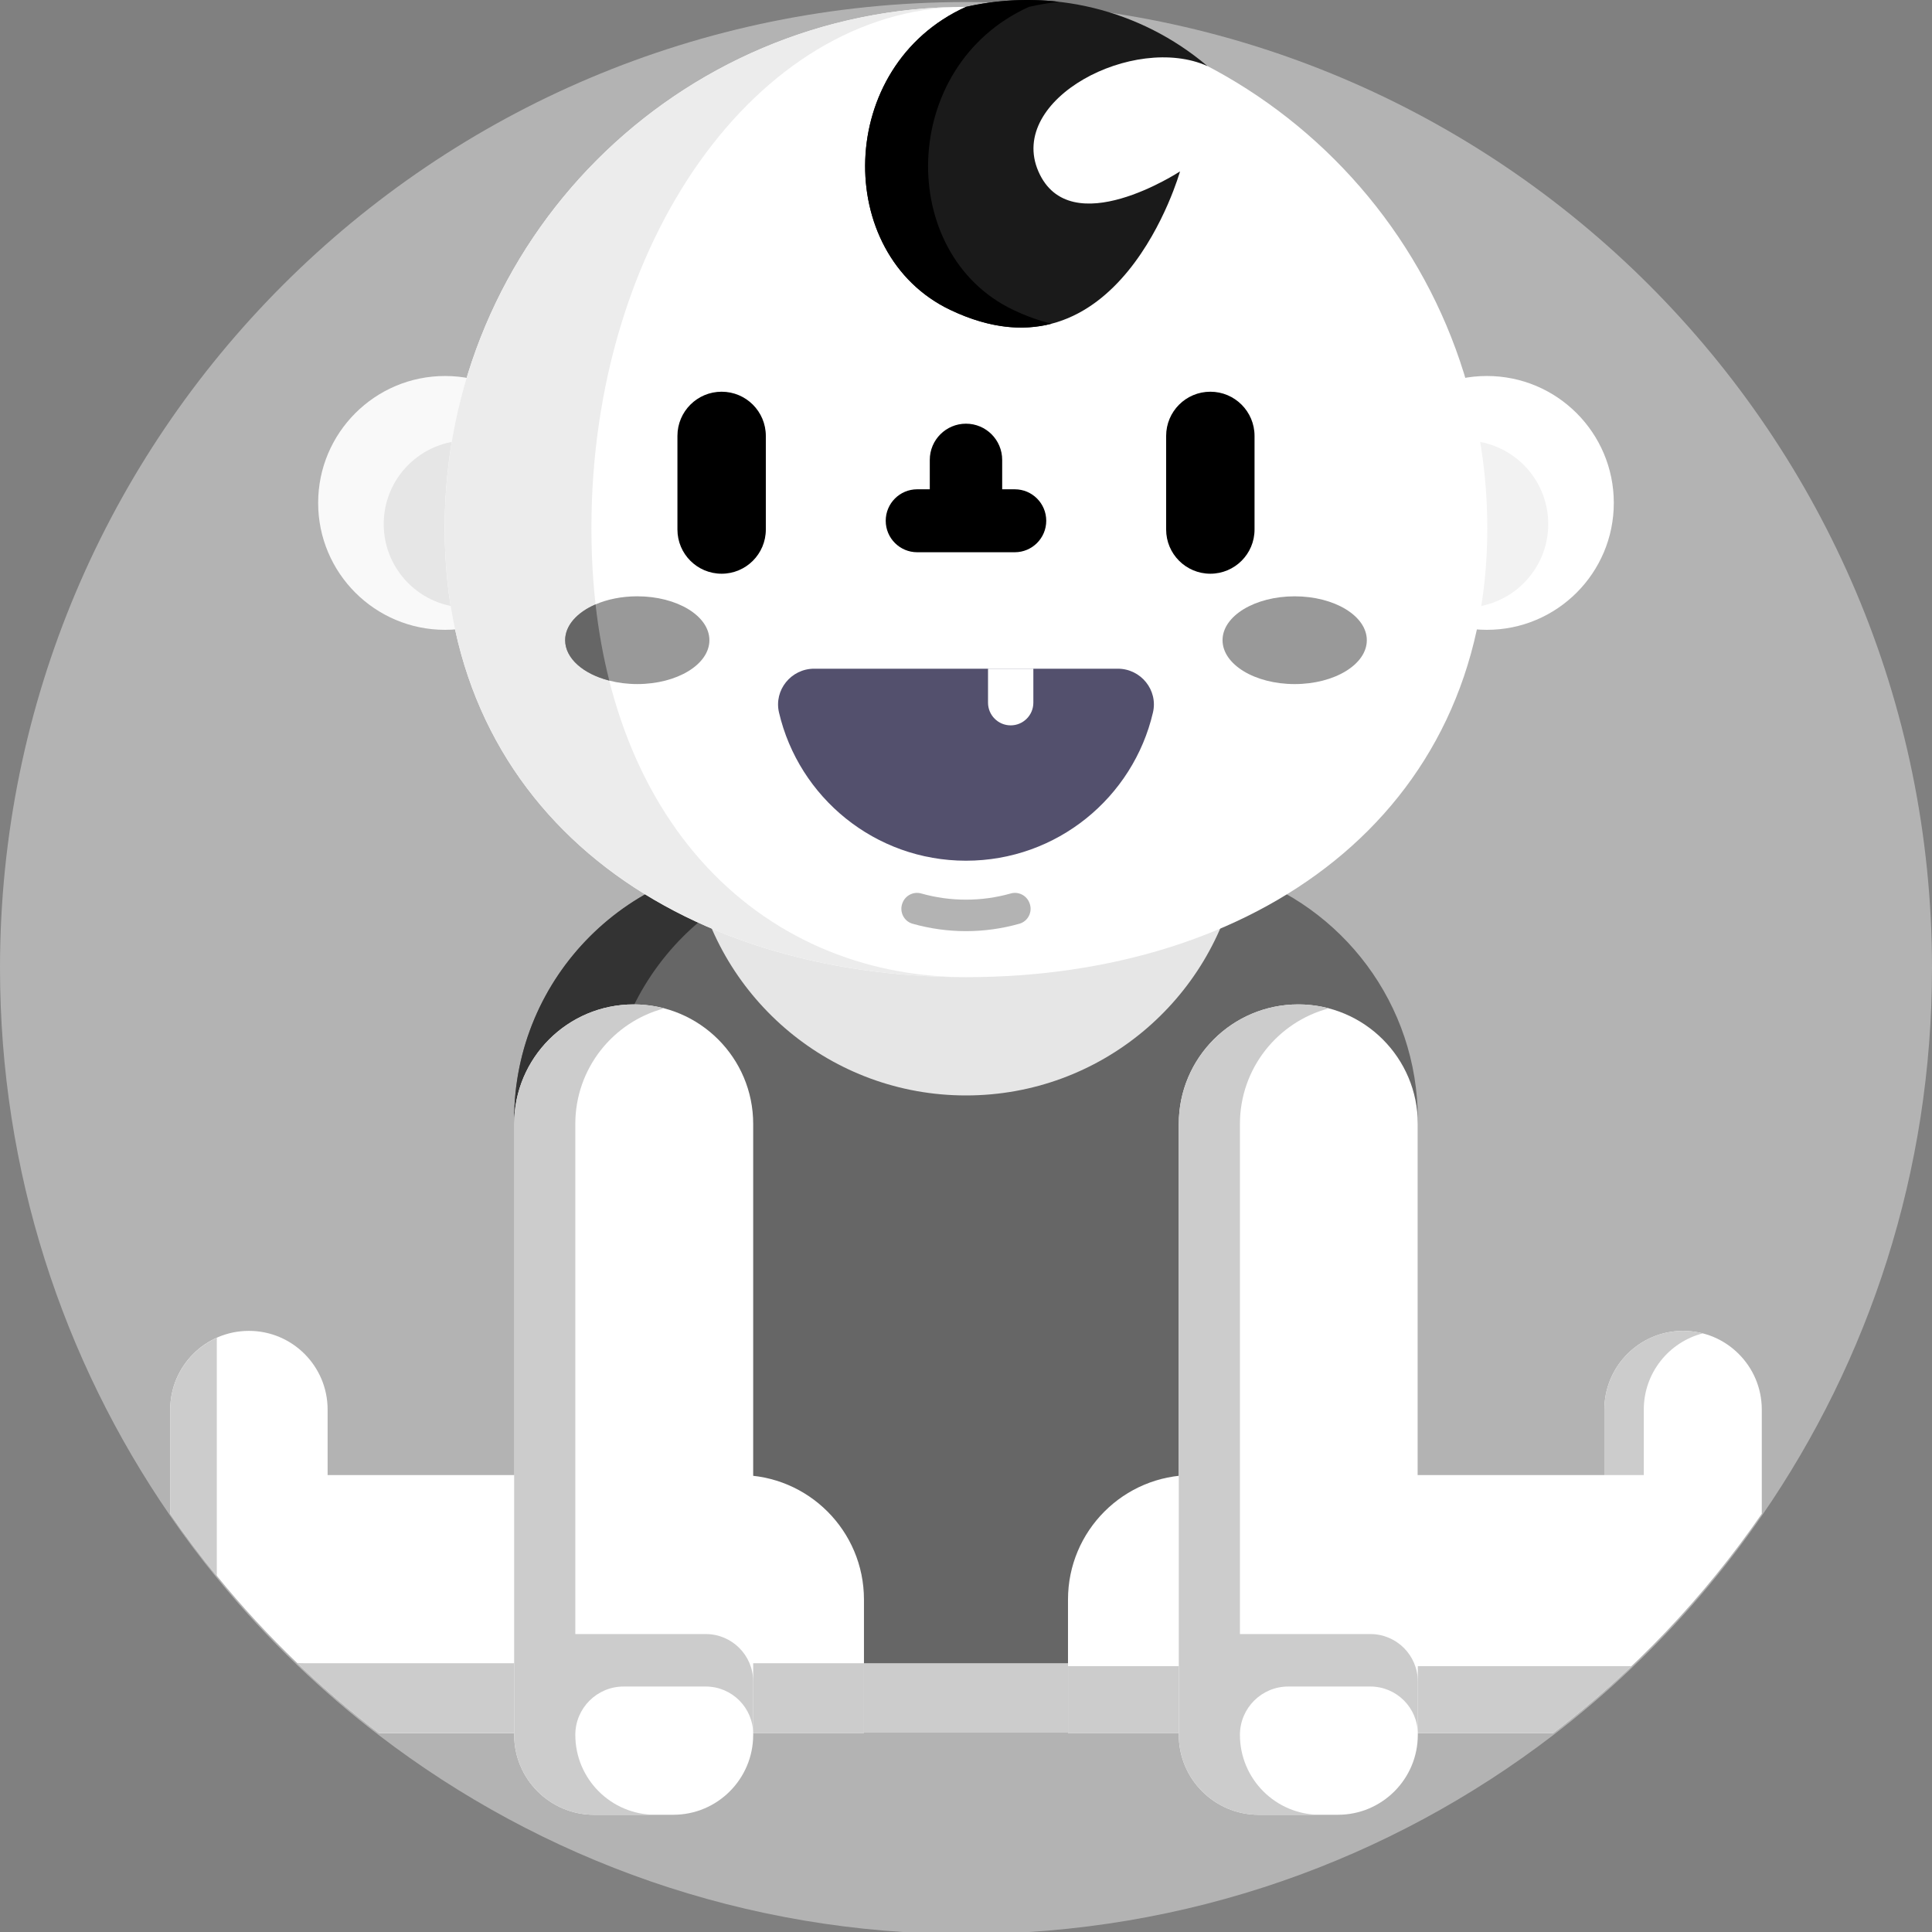 <?xml version="1.0" encoding="UTF-8" standalone="no"?>
<!-- Generator: Adobe Illustrator 19.0.0, SVG Export Plug-In . SVG Version: 6.00 Build 0)  -->

<svg
   xmlns:dc="http://purl.org/dc/elements/1.1/"
   xmlns:cc="http://creativecommons.org/ns#"
   xmlns:rdf="http://www.w3.org/1999/02/22-rdf-syntax-ns#"
   xmlns:svg="http://www.w3.org/2000/svg"
   xmlns="http://www.w3.org/2000/svg"
   xmlns:sodipodi="http://sodipodi.sourceforge.net/DTD/sodipodi-0.dtd"
   xmlns:inkscape="http://www.inkscape.org/namespaces/inkscape"
   version="1.1"
   id="Capa_1"
   x="0px"
   y="0px"
   viewBox="0 0 512 512"
   style="enable-background:new 0 0 512 512;"
   xml:space="preserve"
   sodipodi:docname="baby.svg"
   inkscape:version="0.92.4 (5da689c313, 2019-01-14)"><rect x="0" y="0" width="512" height="512" fill="#808080" stroke="none"/><defs
   id="defs115" /><sodipodi:namedview
   pagecolor="#ffffff"
   bordercolor="#666666"
   borderopacity="1"
   objecttolerance="10"
   gridtolerance="10"
   guidetolerance="10"
   inkscape:pageopacity="0"
   inkscape:pageshadow="2"
   inkscape:window-width="1366"
   inkscape:window-height="745"
   id="namedview113"
   showgrid="false"
   inkscape:zoom="0.65186406"
   inkscape:cx="572.07735"
   inkscape:cy="344.32047"
   inkscape:window-x="-8"
   inkscape:window-y="-8"
   inkscape:window-maximized="1"
   inkscape:current-layer="Capa_1" />
<path
   style="fill:#b3b3b3"
   d="m 512,256.542 c 0,53.896 -16.656,103.905 -45.108,145.157 -10.094,14.639 -21.682,28.181 -34.534,40.385 -6.604,6.29 -13.531,12.215 -20.773,17.763 -43.123,33.051 -97.05,52.695 -155.585,52.695 -58.535,0 -112.462,-19.644 -155.585,-52.694 -7.576,-5.799 -14.806,-12.016 -21.682,-18.61 -7.555,-7.252 -14.67,-14.963 -21.274,-23.092 -4.347,-5.308 -8.464,-10.794 -12.351,-16.447 C 16.656,360.447 0,310.438 0,256.542 0,115.157 114.615,0.542 256,0.542 c 141.385,0 256,114.615 256,256 z"
   id="path2"
   inkscape:connector-curvature="0" />
<path
   style="fill:#666666"
   d="M375.734,296.636v162.67h-239.48v-162.67c0-30.605,20.062-56.529,47.752-65.327  c6.552-2.09,13.542-3.218,20.793-3.218h102.4c7.241,0,14.232,1.128,20.783,3.218C355.672,240.107,375.734,266.031,375.734,296.636z"
   id="path4" />
<path
   style="fill:#e6e6e6"
   d="M327.982,231.309c-6.687,33.646-36.373,58.995-71.983,58.995s-65.306-25.349-71.993-58.995  c6.552-2.09,13.542-3.218,20.793-3.218h102.4C314.44,228.091,321.43,229.219,327.982,231.309z"
   id="path6" />
<path
   style="fill:#333333"
   d="M229.516,228.095h-24.72c-37.852,0-68.539,30.686-68.539,68.539v162.671h24.72V296.634  C160.977,258.782,191.662,228.095,229.516,228.095z"
   id="path8" />
<circle
   style="fill:#ffffff"
   cx="394.041"
   cy="133.277"
   r="33.635"
   id="circle10" />
<circle
   style="fill:#f2f2f2"
   cx="388.159"
   cy="138.877"
   r="22.141"
   id="circle12" />
<circle
   style="fill:#f9f9f9"
   cx="117.948"
   cy="133.277"
   r="33.635"
   id="circle14" />
<circle
   style="fill:#e6e6e6"
   cx="123.831"
   cy="138.877"
   r="22.141"
   id="circle16" />
<path
   style="fill:#ffffff"
   d="M394.156,139.982c0,76.305-61.857,118.976-138.162,118.976s-138.162-42.672-138.162-118.976  S179.691,1.82,255.995,1.82S394.156,63.677,394.156,139.982z"
   id="path18" />
<path
   style="fill:#ececec"
   d="M256,258.955c-76.307,0-138.166-42.675-138.166-118.973c0-75.882,61.167-137.474,136.882-138.157  c-54.235,0.959-97.986,62.443-97.986,138.157C156.729,216.28,201.172,258.955,256,258.955z"
   id="path20" />
<g
   id="g26"
   style="fill:#000000">
	<path
   style="fill:#000000"
   d="M332.466,140.329v-24.806c0-6.469-5.244-11.713-11.713-11.713l0,0   c-6.469,0-11.713,5.244-11.713,11.713v24.806c0,6.469,5.244,11.713,11.713,11.713l0,0   C327.221,152.042,332.466,146.798,332.466,140.329z"
   id="path22" />
	<path
   style="fill:#000000"
   d="M202.952,140.329v-24.806c0-6.469-5.244-11.713-11.713-11.713l0,0   c-6.469,0-11.713,5.244-11.713,11.713v24.806c0,6.469,5.244,11.713,11.713,11.713l0,0   C197.707,152.042,202.952,146.798,202.952,140.329z"
   id="path24" />
</g>
<path
   style="fill:#53506D;"
   d="M215.753,177.214c-6.098,0-10.696,5.662-9.311,11.602c5.25,22.511,25.443,39.281,49.553,39.281  c24.11,0,44.304-16.77,49.553-39.281c1.386-5.939-3.212-11.602-9.311-11.602H215.753z"
   id="path28" />
<path
   style="fill:#FFFFFF;"
   d="M267.843,192.228L267.843,192.228c-3.316,0-6.006-2.689-6.006-6.006v-9.009h12.011v9.009  C273.848,189.539,271.159,192.228,267.843,192.228z"
   id="path30" />
<g
   id="g36"
   style="fill:#000000">
	<path
   style="fill:#000000"
   d="M268.924,129.668h-25.858c-4.607,0-8.341,3.734-8.341,8.341l0,0c0,4.607,3.734,8.341,8.341,8.341   h25.858c4.607,0,8.341-3.734,8.341-8.341l0,0C277.266,133.402,273.531,129.668,268.924,129.668z"
   id="path32" />
	<path
   style="fill:#000000"
   d="M255.995,112.282L255.995,112.282c-5.298,0-9.592,4.295-9.592,9.592v16.135h19.185v-16.135   C265.588,116.576,261.293,112.282,255.995,112.282z"
   id="path34" />
</g>
<path
   style="fill:#1a1a1a"
   d="M255.995,1.82c-34.614,15.656-35.178,65.521-4.168,80.301c44.627,21.27,60.891-36.702,60.891-36.702  s-29.194,19.185-37.536,0s25.381-36.63,44.804-27.907l-0.053-0.045C302.26,2.504,278.582-3.29,255.995,1.82L255.995,1.82z"
   id="path38" />
<path
   style="fill:#000000"
   d="M268.509,82.122c3.579,1.702,6.974,2.903,10.193,3.654c-7.499,1.969-16.407,1.334-26.876-3.654  c-31.014-14.781-30.446-64.646,4.17-80.302c8.174-1.852,16.491-2.268,24.616-1.343c-2.653,0.3-5.297,0.75-7.933,1.343  C238.064,17.476,237.497,67.341,268.509,82.122z"
   id="path40" />
<g
   id="g46"
   style="fill:#999999">
	<ellipse
   style="fill:#999999"
   cx="343.103"
   cy="169.66"
   rx="19.117"
   ry="11.628"
   id="ellipse42" />
	<path
   style="fill:#999999"
   d="M187.999,169.656c0,6.423-8.559,11.628-19.11,11.628c-2.636,0-5.146-0.325-7.424-0.917   c-6.873-1.751-11.695-5.889-11.695-10.71c0-3.912,3.179-7.382,8.057-9.485c3.12-1.351,6.94-2.144,11.06-2.144   C179.44,158.028,187.999,163.233,187.999,169.656z"
   id="path44" />
</g>
<path
   style="fill:#666666"
   d="M161.465,180.366c-6.873-1.751-11.695-5.889-11.695-10.71c0-3.912,3.179-7.382,8.057-9.485  C158.629,167.262,159.847,173.993,161.465,180.366z"
   id="path48" />
<path
   style="fill:#b3b3b3"
   d="M267.855,236.779c-7.754,2.189-15.966,2.189-23.72,0c-2.055-0.58-4.211,0.516-4.966,2.514  c-0.009,0.026-0.02,0.052-0.029,0.078c-0.85,2.25,0.387,4.772,2.7,5.427c9.254,2.619,19.057,2.619,28.31,0  c2.313-0.655,3.551-3.178,2.7-5.427c-0.009-0.026-0.02-0.052-0.029-0.078C272.066,237.295,269.911,236.199,267.855,236.779z"
   id="path50" />
<path
   style="fill:#ffffff"
   d="M228.958,423.894v35.412H100.415c-7.576-5.799-14.806-12.016-21.682-18.61  c-7.555-7.252-14.67-14.963-21.274-23.092c-4.347-5.308-8.464-10.794-12.351-16.447v-27.596c0-5.768,2.33-10.982,6.102-14.754  c3.772-3.783,8.997-6.113,14.754-6.113c11.515,0,20.856,9.341,20.856,20.867v17.345h109.15  C214.183,390.907,228.958,405.671,228.958,423.894z"
   id="path52" />
<g
   id="g58"
   style="fill:#cccccc">
	<path
   style="fill:#cccccc"
   d="M57.49,354.513c0,0.167-0.031,0.334-0.031,0.502v62.589c-4.347-5.308-8.464-10.794-12.351-16.447   v-27.596C45.108,365.056,50.197,357.763,57.49,354.513z"
   id="path54" />
	<path
   style="fill:#cccccc"
   d="M228.958,440.769v18.536H100.415c-7.576-5.799-14.806-12.016-21.682-18.61   c0.606,0.052,1.212,0.073,1.829,0.073H228.958z"
   id="path56" />
</g>
<path
   style="fill:#ffffff"
   d="M466.892,373.561v27.596c-15.276,22.162-33.97,41.796-55.306,58.149H283.031v-35.412  c0-18.223,14.775-32.987,32.987-32.987h109.15v-17.345c0-11.525,9.341-20.867,20.856-20.867c5.768,0,10.982,2.33,14.754,6.113  C464.562,362.58,466.892,367.794,466.892,373.561z"
   id="path60" />
<g
   id="g66"
   style="fill:#cccccc">
	<path
   style="fill:#cccccc"
   d="M451.252,353.353c-8.997,2.33-15.632,10.491-15.632,20.208v17.345h-10.449v-17.345   c0-11.525,9.341-20.867,20.867-20.867C447.835,352.695,449.58,352.925,451.252,353.353z"
   id="path62" />
	<path
   style="fill:#cccccc"
   d="M432.358,441.543c-6.604,6.29-13.531,12.215-20.773,17.763H283.042v-17.763H432.358z"
   id="path64" />
</g>
<g
   id="g72"
   style="fill:#ffffff">
	<path
   style="fill:#ffffff"
   d="M167.93,266.178L167.93,266.178c-17.493,0-31.673,14.18-31.673,31.673v161.906   c0,11.696,9.481,21.178,21.178,21.178h20.99c11.696,0,21.178-9.481,21.178-21.178V297.851   C199.603,280.359,185.422,266.178,167.93,266.178z"
   id="path68" />
	<path
   style="fill:#ffffff"
   d="M344.061,266.178L344.061,266.178c-17.493,0-31.673,14.18-31.673,31.673v161.906   c0,11.696,9.481,21.178,21.178,21.178h20.991c11.696,0,21.178-9.481,21.178-21.178V297.851   C375.734,280.359,361.553,266.178,344.061,266.178z"
   id="path70" />
</g>
<g
   id="g78"
   style="fill:#cccccc">
	<path
   style="fill:#cccccc"
   d="M187.022,433.04h-34.558V297.851c0-14.678,9.997-27.038,23.561-30.623   c-2.58-0.679-5.3-1.05-8.096-1.05c-17.505,0-31.673,14.183-31.673,31.673V445.62v13.906v0.229c0,11.699,9.483,21.182,21.182,21.182   h16.207c-11.696,0-21.182-9.487-21.182-21.182l0,0c0-7.074,5.734-12.808,12.808-12.808h21.751c6.948,0,12.58,5.632,12.58,12.58   V445.62C199.603,438.672,193.97,433.04,187.022,433.04z"
   id="path74" />
	<path
   style="fill:#cccccc"
   d="M363.153,433.04h-34.558V297.851c0-14.678,9.997-27.038,23.561-30.623   c-2.58-0.679-5.3-1.05-8.096-1.05c-17.505,0-31.673,14.183-31.673,31.673V445.62v13.906v0.229c0,11.699,9.483,21.182,21.182,21.182   h16.207c-11.696,0-21.182-9.487-21.182-21.182l0,0c0-7.074,5.734-12.808,12.808-12.808h21.751c6.948,0,12.58,5.632,12.58,12.58   V445.62C375.734,438.672,370.101,433.04,363.153,433.04z"
   id="path76" />
</g>
<rect
   x="228.958"
   y="440.769"
   style="fill:#cccccc"
   width="54.081"
   height="18.54"
   id="rect80" />
<g
   id="g82">
</g>
<g
   id="g84">
</g>
<g
   id="g86">
</g>
<g
   id="g88">
</g>
<g
   id="g90">
</g>
<g
   id="g92">
</g>
<g
   id="g94">
</g>
<g
   id="g96">
</g>
<g
   id="g98">
</g>
<g
   id="g100">
</g>
<g
   id="g102">
</g>
<g
   id="g104">
</g>
<g
   id="g106">
</g>
<g
   id="g108">
</g>
<g
   id="g110">
</g>
</svg>